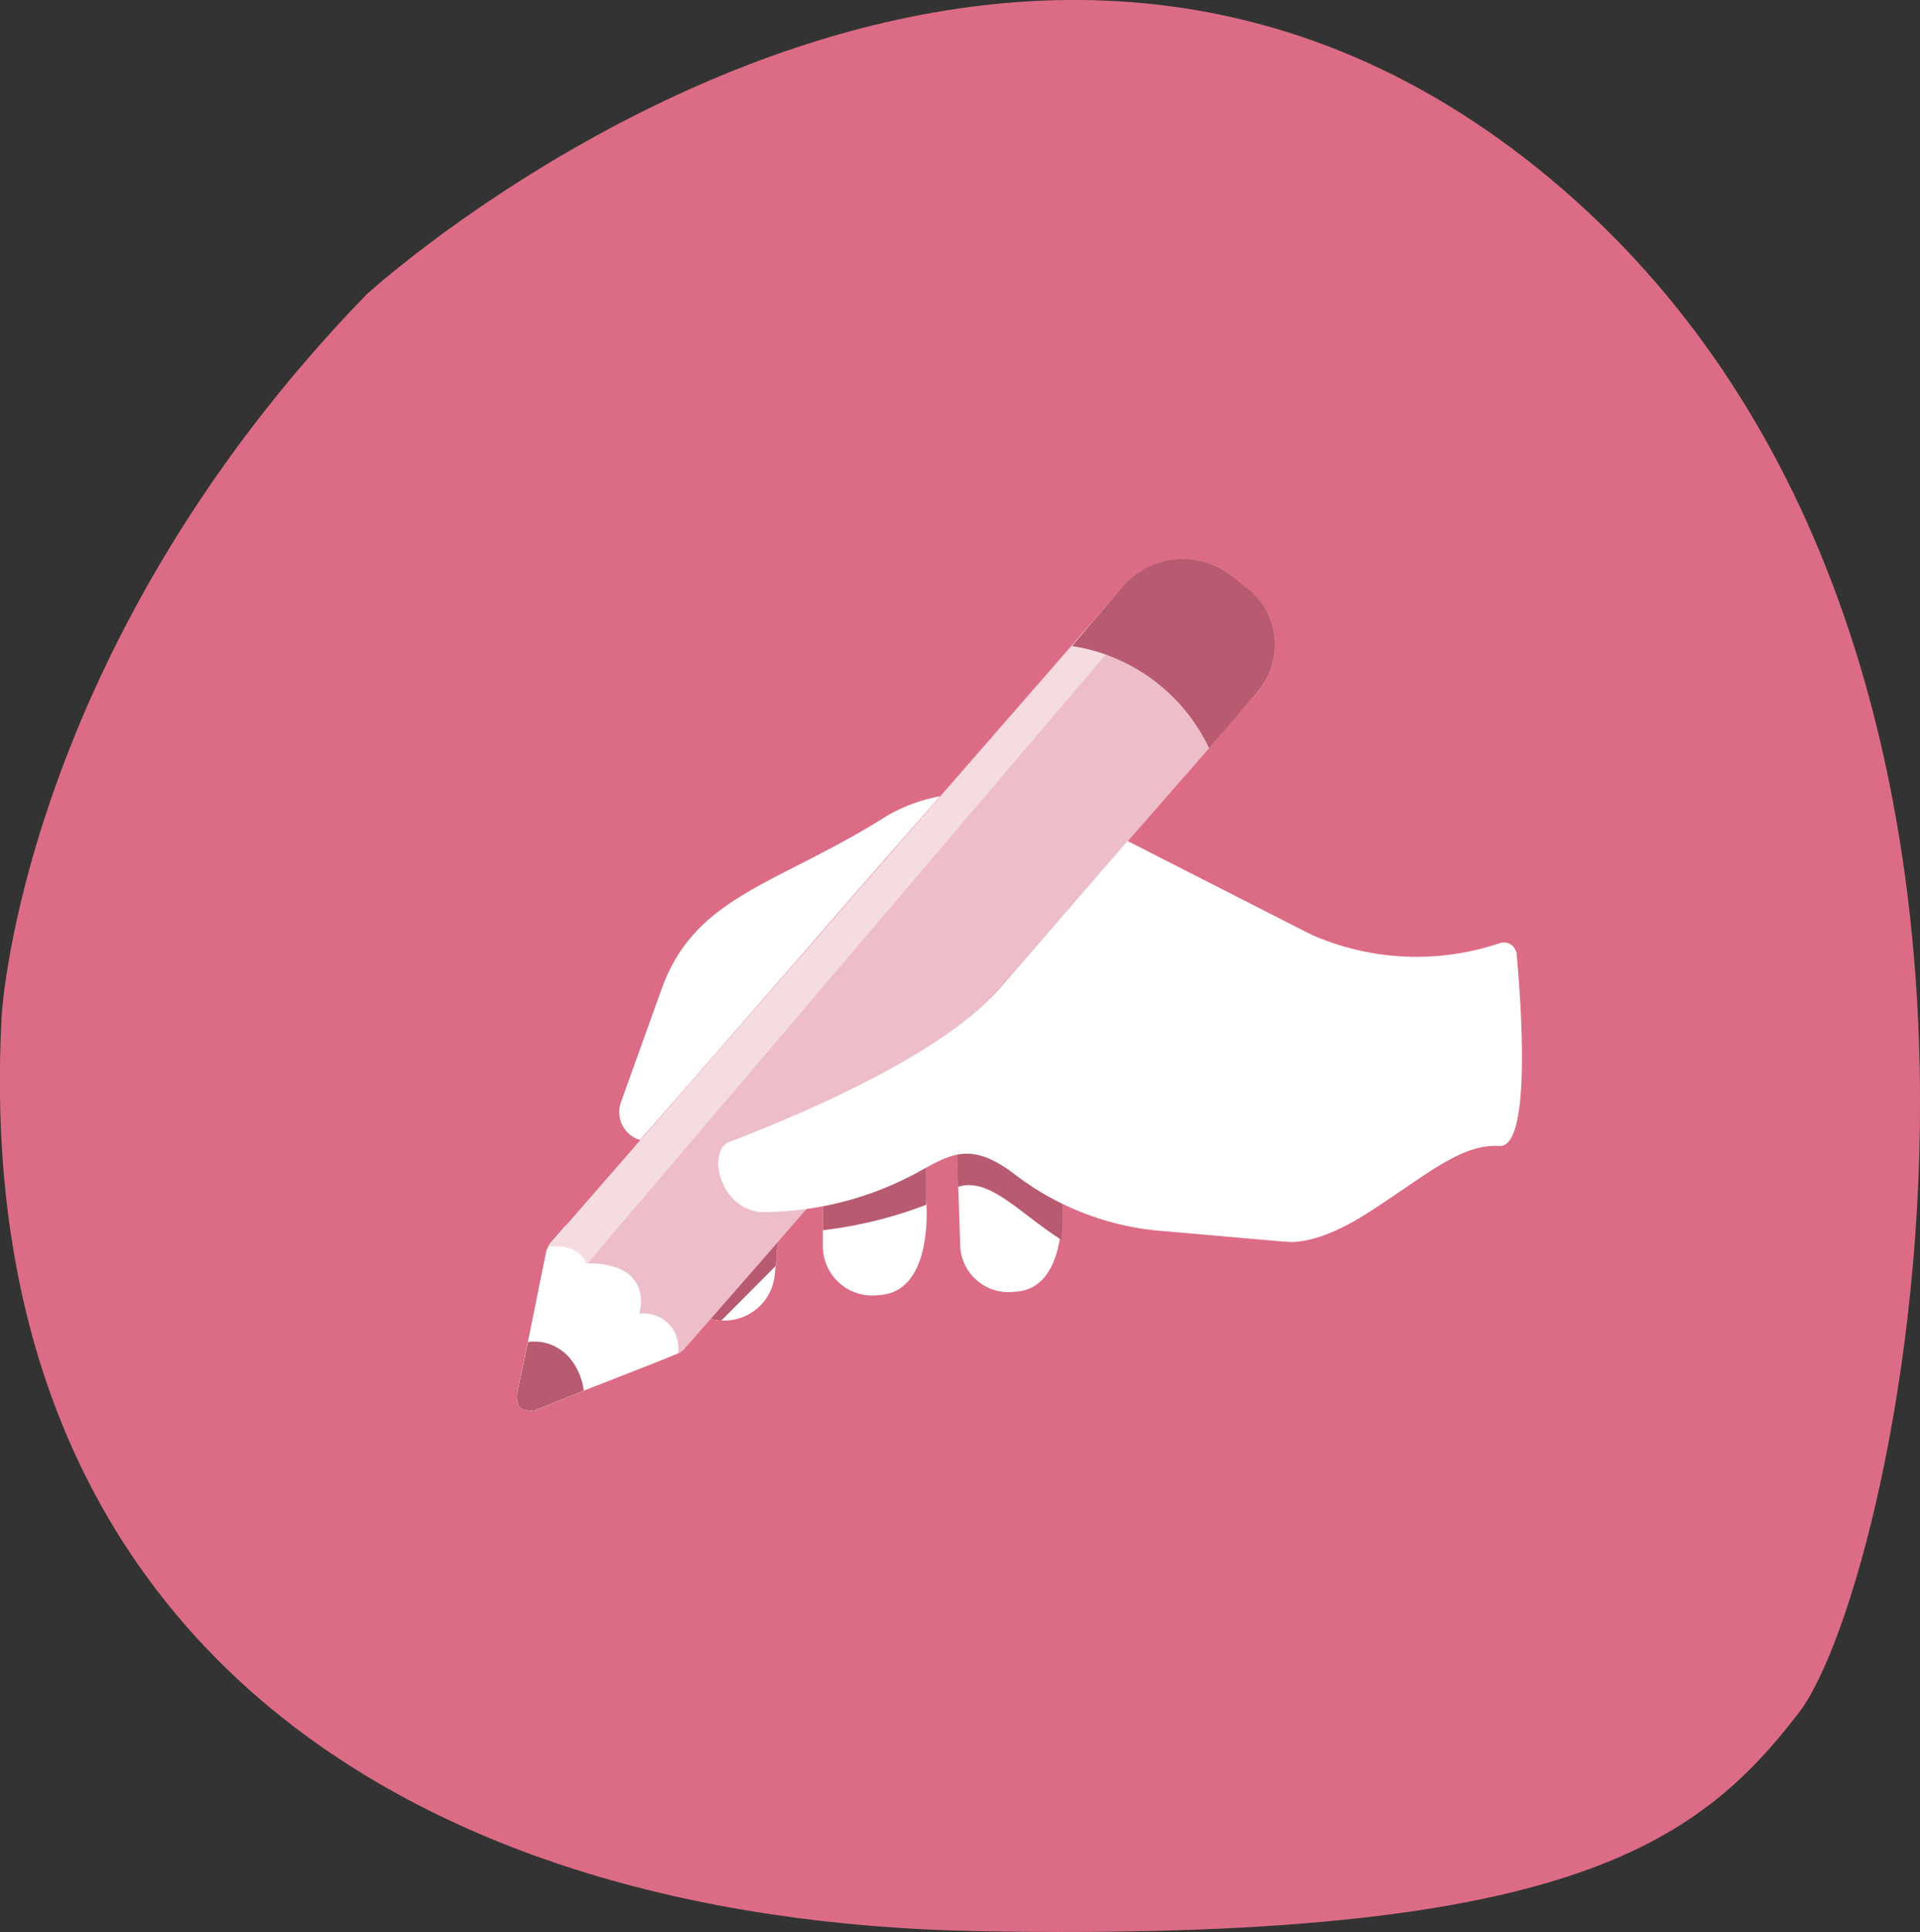 <svg xmlns="http://www.w3.org/2000/svg" width="61.41" height="61.778" viewBox="0 0 61.41 61.778"><rect x="0" y="0" width="61.41" height="61.778" fill="#333333" stroke="none"/><g transform="translate(-4.697 -6.2)"><path d="M16.425,15.611S36.6-2.819,54.265,11.9,65.5,56.722,62.226,60.976,54.7,68.282,36.054,67.954s-32.388-9.7-31.3-29.334C4.758,38.62,5.411,26.952,16.425,15.611Z" transform="translate(0 0)" fill="#dc6c85"/><path d="M17.815,33.2c3.617-4.117,6-6.9,9.6-10.993a5.317,5.317,0,0,0-1.683.616c-3.515,2.224-6.156,2.54-7.233,5.563L17.2,32A.933.933,0,0,0,17.815,33.2Z" transform="translate(7.355 9.453)" fill="#fff"/><path d="M21.173,31.142c-.08.191-.048.207-.1.8-.016.064-.016.143-.032.239a1.62,1.62,0,0,1-1.71,1.51h-.064a1.792,1.792,0,0,1-.286-.048l.143-.159c.143-.143.231-.269.374-.428Z" transform="translate(8.44 14.733)" fill="#fff"/><path d="M21.173,31.142c-.08.191-.048.207-.1.8l-1.742,1.748h-.064a1.792,1.792,0,0,1-.286-.048l.143-.159Z" transform="translate(8.44 14.733)" fill="#b85a70"/><path d="M30.773,34.85s.865.293,2.7-.873,3-2.246,4.246-2.163c1.034.068.7-4.549.552-6.134a.406.406,0,0,0-.527-.356,8.338,8.338,0,0,1-6.108-.3C28.5,23.434,30.773,34.85,30.773,34.85Z" transform="translate(14.934 11.031)" fill="#fff"/><path d="M23.023,34.289a1.576,1.576,0,0,1-1.78-1.607V30.392l3.3-1.637V31.2S24.849,34.211,23.023,34.289Z" transform="translate(9.774 13.323)" fill="#fff"/><path d="M27.282,32.3c-.076.859-.393,1.988-1.479,2.034a1.545,1.545,0,0,1-1.75-1.573l-.075-2.147-.06-2.116,3.379.414v2.4A5.09,5.09,0,0,1,27.282,32.3Z" transform="translate(11.354 13.17)" fill="#fff"/><path d="M21.243,30.628l3.3-1.638v2.275a13.711,13.711,0,0,1-3.3.811Z" transform="translate(9.774 13.462)" fill="#b85a70"/><path d="M27.282,32.532c-1.328-.843-2.308-2.02-3.3-1.686l-.06-2.116,3.379.414.016,2.4A6.127,6.127,0,0,1,27.282,32.532Z" transform="translate(11.354 13.308)" fill="#b85a70"/><g transform="translate(21.225 24.075)"><path d="M15.1,44.135a.586.586,0,0,0,.03.31c.019.052,0,.06.046.111.014.011-.022,0,.006,0a.486.486,0,0,0,.169.083.559.559,0,0,0,.367,0l1.511-.609,2.494-.978.517-.213c.025-.016.067-.033.094-.049l.025-.03a.3.3,0,0,0,.078-.062l.013-.014.434-.492L38.766,21.7a2.3,2.3,0,0,0-.326-3.339l-.493-.39a2.536,2.536,0,0,0-3.461.337L16.154,39.328l-.06.1-.011.029c-.011.027-.035.07-.046.1l-.592,2.927ZM34.415,20.053l.915-1.069a1.382,1.382,0,0,1,1.906-.186l.493.39a1.26,1.26,0,0,1,.482.878,1.291,1.291,0,0,1-.3.954l-.84.966-.076.089a2.585,2.585,0,0,0-.272-.463,2.889,2.889,0,0,0-.826-.888A3.89,3.89,0,0,0,34.415,20.053Z" transform="translate(-15.087 -17.437)" fill="#edbec9"/><path d="M15.1,36.22a.586.586,0,0,0,.03.31c.019.052,0,.06.046.111.014.011-.022,0,.006,0a.242.242,0,0,0,.169.083.559.559,0,0,0,.367,0l1.511-.609,2.494-.978.517-.213c.025-.016.067-.033.094-.049l.025-.03a.3.3,0,0,0,.078-.062l.013-.014a9.715,9.715,0,0,0-.62-1.137,6.757,6.757,0,0,0-3.177-2.8l-.5.577-.06.1-.011.029c-.011.027-.035.07-.046.1l-.592,2.927Z" transform="translate(-15.087 -9.523)" fill="#fff"/><path d="M18.184,40.835s.519-1.637-1.7-1.615c.547-1.546,17.332-20.531,17.332-20.531l2.014,2.524Z" transform="translate(-14.262 -16.698)" fill="#edbec9"/><path d="M18.784,41.3c.027-.022.065-.035.094-.057l.027-.022c.029-.021.046-.043.073-.064l.01-.011L35.774,21.939l.394-.46L34.615,20.06l-.517.449a31.048,31.048,0,0,0-4.449,4.9l-6.934,9.35a55.958,55.958,0,0,1-4.565,4.392l-.6.872A1.1,1.1,0,0,1,18.784,41.3Z" transform="translate(-13.631 -15.888)" fill="#edbec9"/><path d="M15.724,38.6c1.013-.129,1.22.56,1.22.56L33.651,19.536l-.706-.7-.474.554L15.784,38.506Z" transform="translate(-14.711 -16.609)" fill="#fff"/><path d="M15.1,34.834a.586.586,0,0,0,.03.31c.019.052,0,.06.046.111.014.011-.022,0,.006,0a.242.242,0,0,0,.169.083.559.559,0,0,0,.367,0l1.511-.609a1.982,1.982,0,0,0-.391-.969,1.485,1.485,0,0,0-1.39-.587Z" transform="translate(-15.087 -8.137)" fill="#b85a70"/><path d="M15.724,38.6c1.013-.129,1.22.56,1.22.56L33.651,19.536l-.706-.7-.474.554L15.784,38.506Z" transform="translate(-14.711 -16.609)" fill="#edbec9" opacity="0.54"/><path d="M26.252,20.221a5.812,5.812,0,0,1,4.384,3.267l.716-.835.492-.576.331-.387a2.3,2.3,0,0,0-.325-3.329l-.5-.391a2.533,2.533,0,0,0-3.465.339l-.393.46-.511.595Z" transform="translate(-8.492 -17.437)" fill="#b85a70"/></g><path d="M32.231,23.106,28.1,27.865c-2.209,2.542-8.528,4.825-8.6,4.86-.727.285-.329,2.13,1,2.246a10.406,10.406,0,0,0,5.1-1.315c.95-.512,1.589-.953,2.954.056a8.907,8.907,0,0,0,4.872,1.872l3.808.334.859-9.824Z" transform="translate(8.53 9.986)" fill="#fff"/></g></svg>